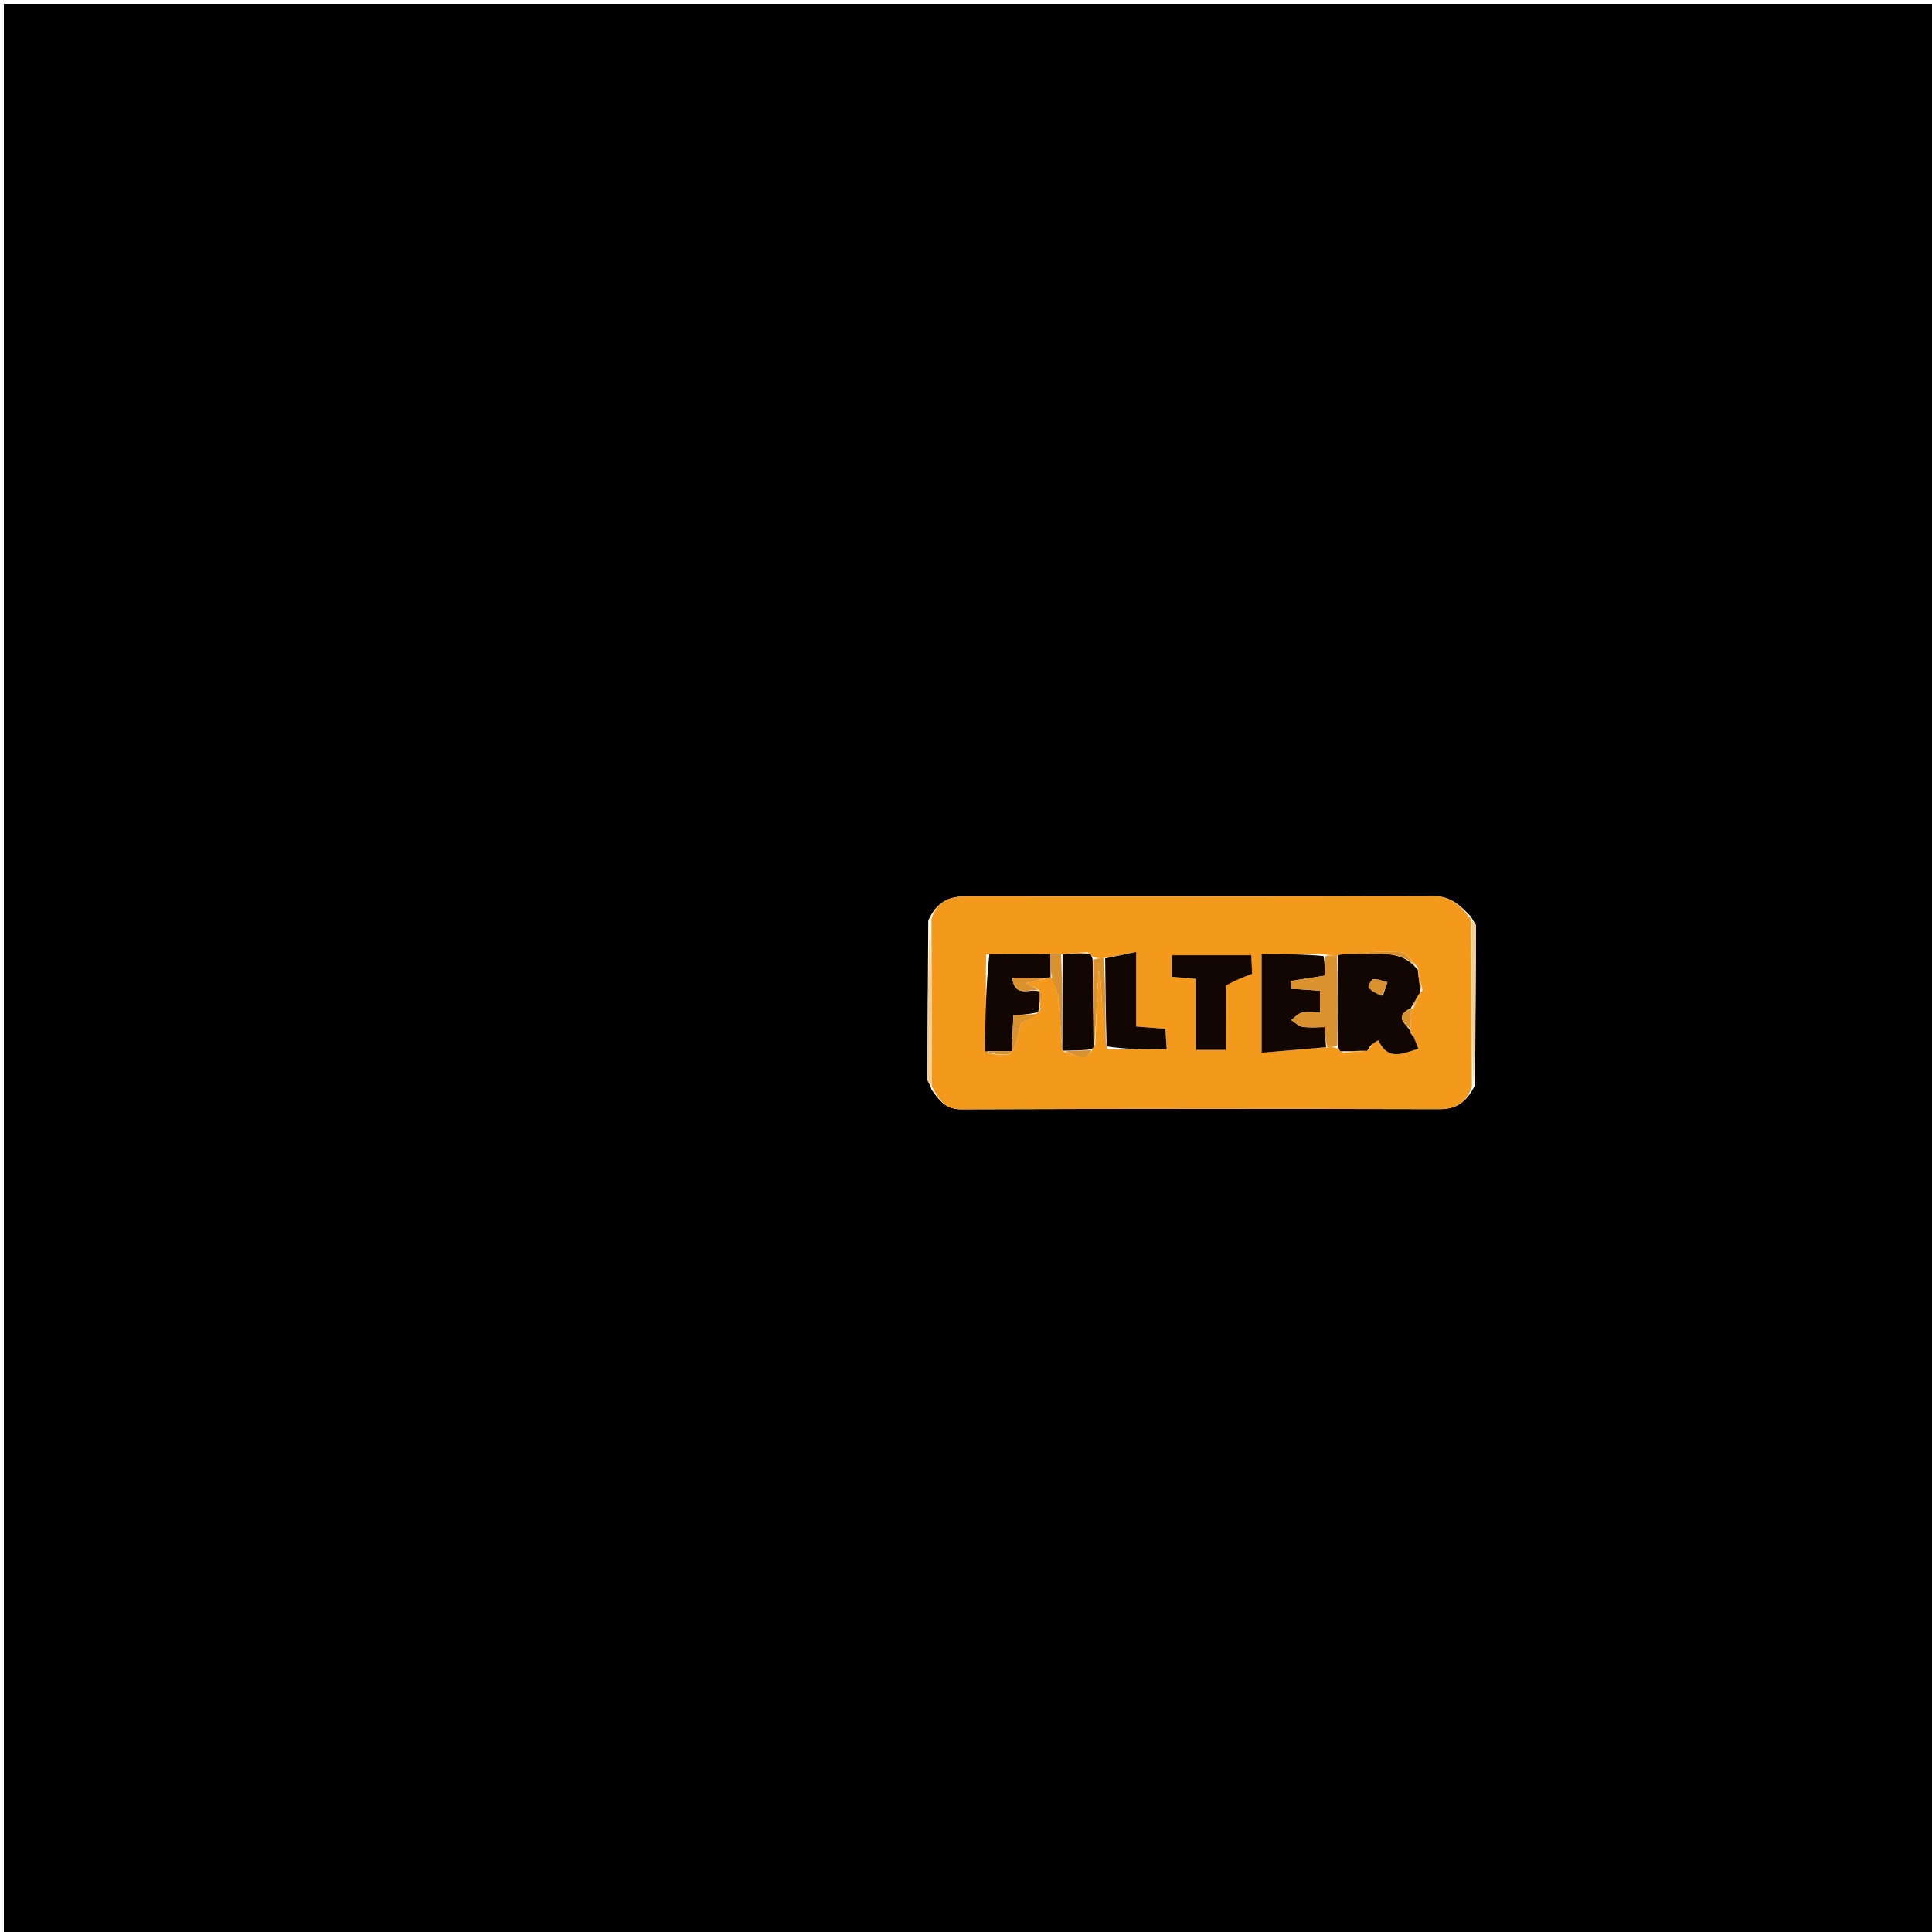<svg version="1.1" id="Layer_1" xmlns="http://www.w3.org/2000/svg" xmlns:xlink="http://www.w3.org/1999/xlink" x="0px" y="0px"
	 width="100%" viewBox="0 0 500 500" enable-background="new 0 0 500 500" xml:space="preserve">
<path fill="#000000" opacity="1" stroke="none" 
	d="
M471,501 
	C314,501 157.5,501 1,501 
	C1,334.333 1,167.667 1,1 
	C167.667,1 334.333,1 501,1 
	C501,167.667 501,334.333 501,501 
	C491.167,501 481.333,501 471,501 
M380.639,237.171 
	C377.999,234.453 375.56,231.921 371.097,231.937 
	C330.599,232.084 290.1,232.023 249.602,232.015 
	C245.419,232.014 242.334,233.577 240.235,238.22 
	C240.148,251.918 240.046,265.616 240.023,279.315 
	C240.022,279.954 240.725,280.595 241.047,281.933 
	C242.948,284.587 244.587,287.097 248.674,287.083 
	C289.96,286.942 331.247,286.947 372.533,287.047 
	C376.985,287.058 379.577,285.228 381.749,280.798 
	C381.839,267.095 381.945,253.393 381.973,239.691 
	C381.974,239.053 381.272,238.414 380.639,237.171 
z"/>
<path fill="#F3991C" opacity="1" stroke="none" 
	d="
M380.931,281.201 
	C379.577,285.228 376.985,287.058 372.533,287.047 
	C331.247,286.947 289.96,286.942 248.674,287.083 
	C244.587,287.097 242.948,284.587 241.123,281.099 
	C241.15,266.117 241.101,251.97 241.053,237.822 
	C242.334,233.577 245.419,232.014 249.602,232.015 
	C290.1,232.023 330.599,232.084 371.097,231.937 
	C375.56,231.921 377.999,234.453 380.732,237.958 
	C380.861,252.897 380.896,267.049 380.931,281.201 
M354.28,271.667 
	C354.494,271.396 354.708,271.126 355.003,270.129 
	C355.574,269.828 356.145,269.527 356.716,269.226 
	C359.25,274.726 363.157,272.565 367.089,271.421 
	C366.589,270.144 366.231,269.23 365.707,267.808 
	C365.49,267.528 365.272,267.249 364.995,266.978 
	C364.995,266.978 365.047,266.946 365.058,266.101 
	C365.048,264.413 365.039,262.725 365.004,260.997 
	C365.004,260.997 365.04,261.03 365.766,260.929 
	C366.389,259.55 367.011,258.172 367.645,256.759 
	C367.645,256.759 367.649,256.722 368.18,256.313 
	C367.763,254.547 367.346,252.78 366.992,251.022 
	C366.992,251.022 366.957,251.075 366.931,250.331 
	C365.424,248.962 363.991,246.531 362.398,246.421 
	C357.333,246.074 352.209,246.592 346.711,247.063 
	C346.711,247.063 346.245,247.211 345.83,247.427 
	C344.876,247.304 343.922,247.18 342.044,246.924 
	C336.956,246.924 331.867,246.924 326.512,246.924 
	C326.512,255.455 326.512,263.473 326.512,272.431 
	C332.315,271.94 337.756,271.48 343.902,271.014 
	C344.608,271.002 345.314,270.991 346.295,271.376 
	C346.492,271.633 346.714,271.865 347.597,272.478 
	C349.729,272.261 351.862,272.045 353.992,271.968 
	C353.992,271.968 353.852,271.965 354.28,271.667 
M275.584,272.389 
	C278.044,272.566 280.762,275.527 282.845,271.322 
	C282.845,271.322 283.003,270.96 283.435,270.266 
	C283.721,263.833 284.007,257.4 284.293,250.968 
	C285.006,253.012 284.904,255.088 285.027,257.151 
	C285.3,261.746 285.685,266.336 286.567,271.586 
	C291.603,271.586 296.639,271.586 301.942,271.586 
	C301.812,269.562 301.711,267.975 301.601,266.254 
	C299.017,266.054 296.773,265.88 294.04,265.669 
	C294.04,259.319 294.04,253.256 294.04,246.381 
	C290.93,247.014 288.473,247.514 285.259,248.001 
	C284.503,248 283.747,247.999 282.736,247.547 
	C282.497,247.299 282.259,247.051 281.422,246.43 
	C279.61,246.521 277.798,246.611 275.493,246.887 
	C275.325,246.936 275.157,246.985 274.176,246.847 
	C268.113,246.798 262.05,246.75 255.205,247.018 
	C255.106,255.367 255.006,263.715 255.582,272.501 
	C262.235,273.652 262.235,273.652 264.233,264.831 
	C265.924,263.963 267.459,263.175 269.172,261.439 
	C269.12,259.837 269.068,258.236 268.757,256.109 
	C267.745,255.55 266.733,254.992 265.662,254.4 
	C267.566,253.948 269.284,253.541 271.433,252.995 
	C271.433,252.995 271.881,252.934 272.572,253.31 
	C273.034,255.133 273.724,256.933 273.912,258.784 
	C274.324,262.834 274.481,266.91 274.9,271.438 
	C274.9,271.438 275.035,271.908 275.584,272.389 
M317.299,254.565 
	C319.417,253.769 321.534,252.974 324.048,252.029 
	C323.987,250.667 323.911,248.946 323.834,247.219 
	C316.656,247.219 309.946,247.219 303.295,247.219 
	C303.295,249.301 303.295,251.028 303.295,252.796 
	C305.404,252.974 307.17,253.122 309.524,253.321 
	C309.524,259.602 309.524,265.643 309.524,271.716 
	C312.396,271.716 314.642,271.716 317.251,271.716 
	C317.251,266.139 317.251,260.841 317.299,254.565 
z"/>
<path fill="#F5CD96" opacity="1" stroke="none" 
	d="
M240.644,238.021 
	C241.101,251.97 241.15,266.117 241.15,280.75 
	C240.725,280.595 240.022,279.954 240.023,279.315 
	C240.046,265.616 240.148,251.918 240.644,238.021 
z"/>
<path fill="#F5CD96" opacity="1" stroke="none" 
	d="
M381.34,281 
	C380.896,267.049 380.861,252.897 380.862,238.26 
	C381.272,238.414 381.974,239.053 381.973,239.691 
	C381.945,253.393 381.839,267.095 381.34,281 
z"/>
<path fill="#120602" opacity="1" stroke="none" 
	d="
M346.961,272.073 
	C346.714,271.865 346.492,271.633 346.26,270.721 
	C346.232,262.448 346.238,254.83 346.245,247.211 
	C346.245,247.211 346.711,247.063 347.36,246.985 
	C349.988,246.914 351.971,246.982 353.948,246.916 
	C358.79,246.753 363.615,246.574 366.957,251.075 
	C366.957,251.075 366.992,251.022 366.982,251.385 
	C367.198,253.406 367.424,255.064 367.649,256.722 
	C367.649,256.722 367.645,256.759 367.434,257.006 
	C366.495,258.512 365.768,259.771 365.04,261.03 
	C365.04,261.03 365.004,260.997 364.72,261.074 
	C360.588,263.51 364.229,265.079 365.047,266.946 
	C365.047,266.946 364.995,266.978 365.042,267.258 
	C365.35,267.797 365.612,268.056 365.873,268.315 
	C366.231,269.23 366.589,270.144 367.089,271.421 
	C363.157,272.565 359.25,274.726 356.716,269.226 
	C356.145,269.527 355.574,269.828 354.707,270.59 
	C354.224,271.356 354.038,271.66 353.852,271.965 
	C353.852,271.965 353.992,271.968 353.553,271.947 
	C351.062,271.976 349.012,272.024 346.961,272.073 
M357.87,257.67 
	C358.263,256.512 358.655,255.354 359.048,254.196 
	C357.834,253.899 356.604,253.349 355.415,253.427 
	C354.929,253.458 353.993,255.308 354.189,255.538 
	C354.972,256.455 356.12,257.059 357.87,257.67 
z"/>
<path fill="#120602" opacity="1" stroke="none" 
	d="
M343.196,271.02 
	C337.756,271.48 332.315,271.94 326.512,272.431 
	C326.512,263.473 326.512,255.455 326.512,246.924 
	C331.867,246.924 336.956,246.924 342.52,247.426 
	C342.917,249.514 342.839,251.102 342.77,252.501 
	C339.553,253.006 336.753,253.446 333.954,253.886 
	C334.059,254.555 334.164,255.225 334.27,255.894 
	C336.646,256.051 339.023,256.208 341.61,256.379 
	C341.61,258.329 341.61,260.017 341.61,262.012 
	C339.814,262.012 338.289,261.768 336.897,262.094 
	C335.894,262.329 335.068,263.325 334.163,263.981 
	C335.128,264.592 336.037,265.575 337.072,265.734 
	C338.939,266.021 340.882,265.815 342.782,265.815 
	C342.961,268.068 343.079,269.544 343.196,271.02 
z"/>
<path fill="#120602" opacity="1" stroke="none" 
	d="
M317.275,255.054 
	C317.251,260.841 317.251,266.139 317.251,271.716 
	C314.642,271.716 312.396,271.716 309.524,271.716 
	C309.524,265.643 309.524,259.602 309.524,253.321 
	C307.17,253.122 305.404,252.974 303.295,252.796 
	C303.295,251.028 303.295,249.301 303.295,247.219 
	C309.946,247.219 316.656,247.219 323.834,247.219 
	C323.911,248.946 323.987,250.667 324.048,252.029 
	C321.534,252.974 319.417,253.769 317.275,255.054 
z"/>
<path fill="#120602" opacity="1" stroke="none" 
	d="
M254.906,272.063 
	C255.006,263.715 255.106,255.367 256.058,246.951 
	C261.838,246.884 266.765,246.884 271.881,246.884 
	C271.881,249.336 271.881,251.135 271.881,252.934 
	C271.881,252.934 271.433,252.995 270.774,252.994 
	C267.546,252.994 264.977,252.994 261.964,252.994 
	C262.636,258.637 266.849,255.505 269.016,256.634 
	C269.068,258.236 269.12,259.837 268.662,261.939 
	C266.231,262.53 264.31,262.622 262.29,262.719 
	C262.112,266.071 261.96,268.935 261.793,272.063 
	C259.156,272.063 257.031,272.063 254.906,272.063 
z"/>
<path fill="#120602" opacity="1" stroke="none" 
	d="
M286.015,248.015 
	C288.473,247.514 290.93,247.014 294.04,246.381 
	C294.04,253.256 294.04,259.319 294.04,265.669 
	C296.773,265.88 299.017,266.054 301.601,266.254 
	C301.711,267.975 301.812,269.562 301.942,271.586 
	C296.639,271.586 291.603,271.586 286.399,270.806 
	C286.159,262.69 286.087,255.352 286.015,248.015 
z"/>
<path fill="#120602" opacity="1" stroke="none" 
	d="
M282.02,246.803 
	C282.259,247.051 282.497,247.299 282.768,248.233 
	C282.868,256.266 282.936,263.613 283.003,270.96 
	C283.003,270.96 282.845,271.322 282.422,271.588 
	C279.677,271.872 277.356,271.89 275.035,271.908 
	C275.035,271.908 274.9,271.438 274.907,270.747 
	C274.939,262.381 274.964,254.708 274.989,247.034 
	C275.157,246.985 275.325,246.936 276.164,246.884 
	C278.562,246.855 280.291,246.829 282.02,246.803 
z"/>
<path fill="#D9922E" opacity="1" stroke="none" 
	d="
M343.549,271.017 
	C343.079,269.544 342.961,268.068 342.782,265.815 
	C340.882,265.815 338.939,266.021 337.072,265.734 
	C336.037,265.575 335.128,264.592 334.163,263.981 
	C335.068,263.325 335.894,262.329 336.897,262.094 
	C338.289,261.768 339.814,262.012 341.61,262.012 
	C341.61,260.017 341.61,258.329 341.61,256.379 
	C339.023,256.208 336.646,256.051 334.27,255.894 
	C334.164,255.225 334.059,254.555 333.954,253.886 
	C336.753,253.446 339.553,253.006 342.77,252.501 
	C342.839,251.102 342.917,249.514 342.982,247.492 
	C343.922,247.18 344.876,247.304 346.038,247.319 
	C346.238,254.83 346.232,262.448 346.123,270.523 
	C345.314,270.991 344.608,271.002 343.549,271.017 
z"/>
<path fill="#D9922E" opacity="1" stroke="none" 
	d="
M274.582,246.94 
	C274.964,254.708 274.939,262.381 274.828,270.515 
	C274.481,266.91 274.324,262.834 273.912,258.784 
	C273.724,256.933 273.034,255.133 272.226,253.122 
	C271.881,251.135 271.881,249.336 271.881,246.884 
	C266.765,246.884 261.838,246.884 256.449,246.793 
	C262.05,246.75 268.113,246.798 274.582,246.94 
z"/>
<path fill="#D9922E" opacity="1" stroke="none" 
	d="
M283.219,270.613 
	C282.936,263.613 282.868,256.266 282.896,248.458 
	C283.747,247.999 284.503,248 285.637,248.008 
	C286.087,255.352 286.159,262.69 286.128,270.477 
	C285.685,266.336 285.3,261.746 285.027,257.151 
	C284.904,255.088 285.006,253.012 284.293,250.968 
	C284.007,257.4 283.721,263.833 283.219,270.613 
z"/>
<path fill="#D9922E" opacity="1" stroke="none" 
	d="
M255.244,272.282 
	C257.031,272.063 259.156,272.063 261.793,272.063 
	C261.96,268.935 262.112,266.071 262.29,262.719 
	C264.31,262.622 266.231,262.53 268.573,262.413 
	C267.459,263.175 265.924,263.963 264.233,264.831 
	C262.235,273.652 262.235,273.652 255.244,272.282 
z"/>
<path fill="#D9922E" opacity="1" stroke="none" 
	d="
M366.944,250.703 
	C363.615,246.574 358.79,246.753 353.948,246.916 
	C351.971,246.982 349.988,246.914 347.558,246.841 
	C352.209,246.592 357.333,246.074 362.398,246.421 
	C363.991,246.531 365.424,248.962 366.944,250.703 
z"/>
<path fill="#D9922E" opacity="1" stroke="none" 
	d="
M268.886,256.372 
	C266.849,255.505 262.636,258.637 261.964,252.994 
	C264.977,252.994 267.546,252.994 270.559,253.064 
	C269.284,253.541 267.566,253.948 265.662,254.4 
	C266.733,254.992 267.745,255.55 268.886,256.372 
z"/>
<path fill="#D9922E" opacity="1" stroke="none" 
	d="
M275.309,272.149 
	C277.356,271.89 279.677,271.872 282.426,271.785 
	C280.762,275.527 278.044,272.566 275.309,272.149 
z"/>
<path fill="#D9922E" opacity="1" stroke="none" 
	d="
M365.052,266.523 
	C364.229,265.079 360.588,263.51 364.733,261.094 
	C365.039,262.725 365.048,264.413 365.052,266.523 
z"/>
<path fill="#D9922E" opacity="1" stroke="none" 
	d="
M367.914,256.518 
	C367.424,255.064 367.198,253.406 366.95,251.381 
	C367.346,252.78 367.763,254.547 367.914,256.518 
z"/>
<path fill="#D9922E" opacity="1" stroke="none" 
	d="
M347.279,272.275 
	C349.012,272.024 351.062,271.976 353.554,271.877 
	C351.862,272.045 349.729,272.261 347.279,272.275 
z"/>
<path fill="#D9922E" opacity="1" stroke="none" 
	d="
M365.403,260.98 
	C365.768,259.771 366.495,258.512 367.428,257.023 
	C367.011,258.172 366.389,259.55 365.403,260.98 
z"/>
<path fill="#D9922E" opacity="1" stroke="none" 
	d="
M281.721,246.616 
	C280.291,246.829 278.562,246.855 276.409,246.791 
	C277.798,246.611 279.61,246.521 281.721,246.616 
z"/>
<path fill="#D9922E" opacity="1" stroke="none" 
	d="
M365.79,268.062 
	C365.612,268.056 365.35,267.797 365.072,267.254 
	C365.272,267.249 365.49,267.528 365.79,268.062 
z"/>
<path fill="#D9922E" opacity="1" stroke="none" 
	d="
M354.066,271.816 
	C354.038,271.66 354.224,271.356 354.666,270.954 
	C354.708,271.126 354.494,271.396 354.066,271.816 
z"/>
<path fill="#D9922E" opacity="1" stroke="none" 
	d="
M357.502,257.724 
	C356.12,257.059 354.972,256.455 354.189,255.538 
	C353.993,255.308 354.929,253.458 355.415,253.427 
	C356.604,253.349 357.834,253.899 359.048,254.196 
	C358.655,255.354 358.263,256.512 357.502,257.724 
z"/>
</svg>
